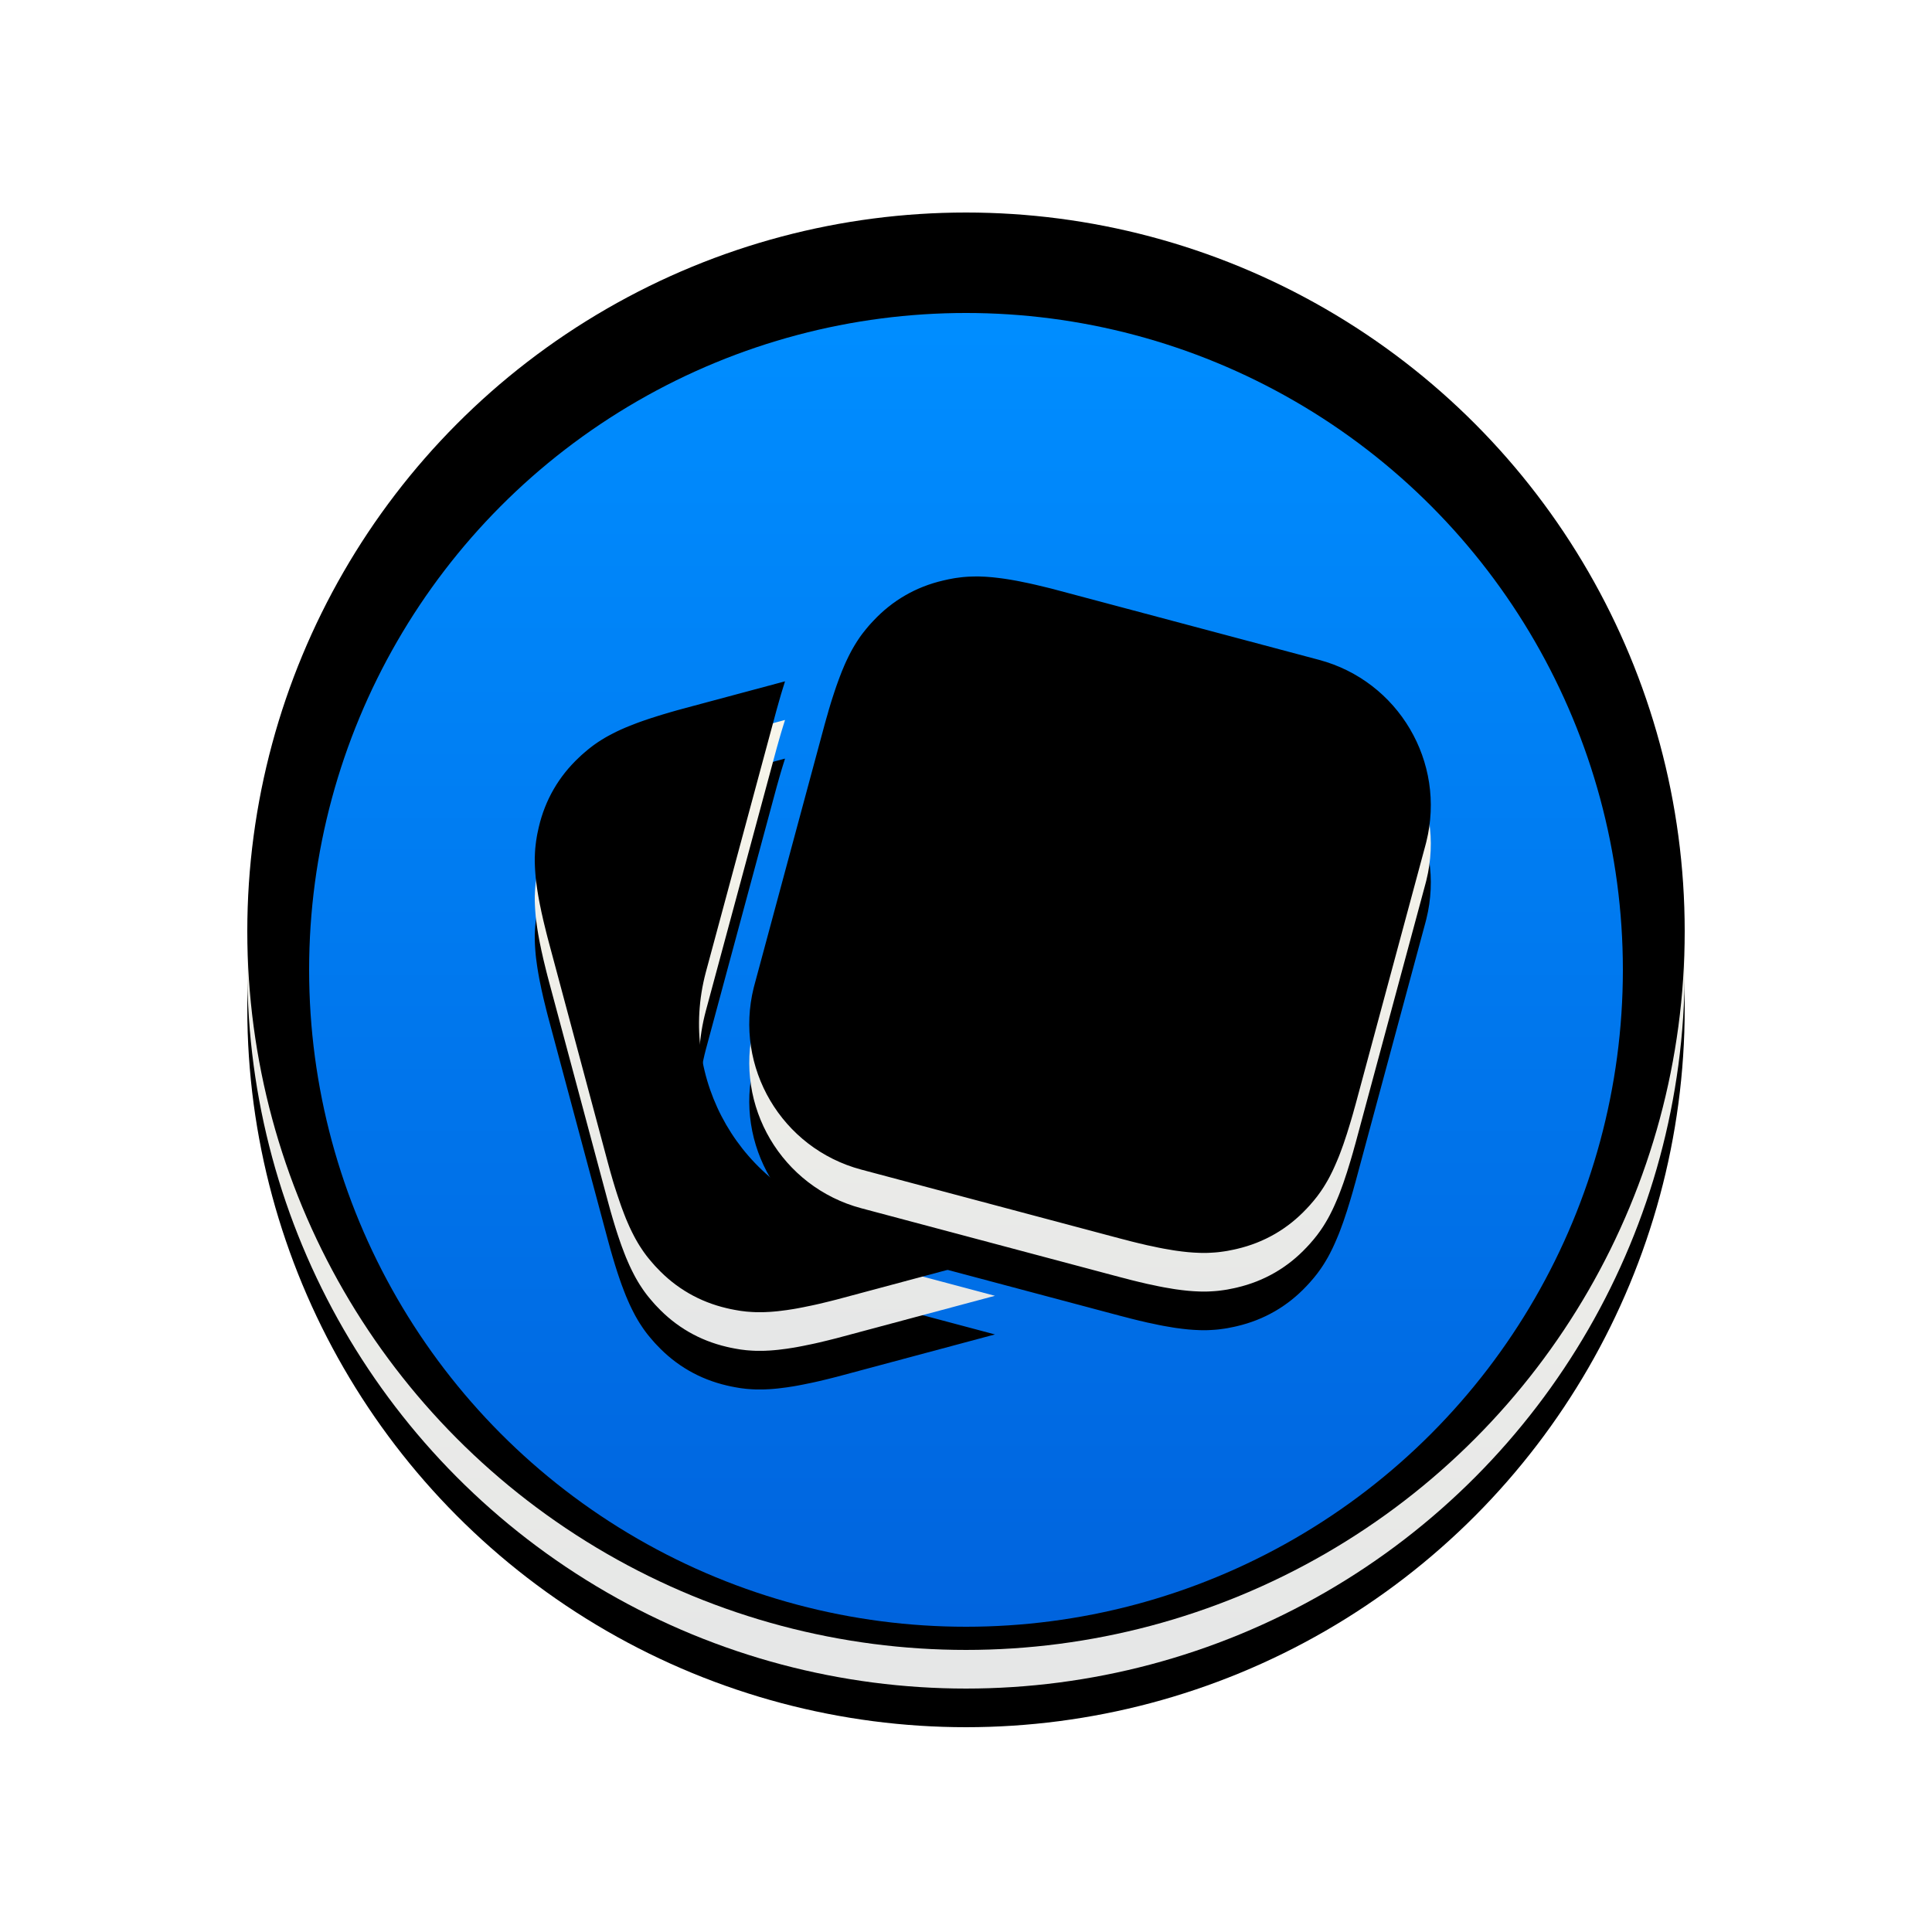 <svg xmlns="http://www.w3.org/2000/svg" xmlns:xlink="http://www.w3.org/1999/xlink" width="50" height="50" viewBox="0 0 50 50">
    <defs>
        <filter id="i5rixaptqa" width="110.8%" height="110.8%" x="-5.4%" y="-2.7%" filterUnits="objectBoundingBox">
            <feOffset dy="1" in="SourceAlpha" result="shadowOffsetOuter1"/>
            <feGaussianBlur in="shadowOffsetOuter1" result="shadowBlurOuter1" stdDeviation=".5"/>
            <feColorMatrix in="shadowBlurOuter1" values="0 0 0 0 0 0 0 0 0 0 0 0 0 0 0 0 0 0 0.252 0"/>
        </filter>
        <filter id="t1hb9x661d" width="110.8%" height="110.8%" x="-5.4%" y="-2.7%" filterUnits="objectBoundingBox">
            <feOffset dy="1" in="SourceAlpha" result="shadowOffsetInner1"/>
            <feComposite in="shadowOffsetInner1" in2="SourceAlpha" k2="-1" k3="1" operator="arithmetic" result="shadowInnerInner1"/>
            <feColorMatrix in="shadowInnerInner1" result="shadowMatrixInner1" values="0 0 0 0 1 0 0 0 0 1 0 0 0 0 1 0 0 0 0.5 0"/>
            <feGaussianBlur in="SourceAlpha" result="shadowBlurInner2" stdDeviation=".5"/>
            <feOffset dy="-1" in="shadowBlurInner2" result="shadowOffsetInner2"/>
            <feComposite in="shadowOffsetInner2" in2="SourceAlpha" k2="-1" k3="1" operator="arithmetic" result="shadowInnerInner2"/>
            <feColorMatrix in="shadowInnerInner2" result="shadowMatrixInner2" values="0 0 0 0 0 0 0 0 0 0.475 0 0 0 0 0.953 0 0 0 0.6 0"/>
            <feGaussianBlur in="SourceAlpha" result="shadowBlurInner3" stdDeviation=".5"/>
            <feOffset dy="-1" in="shadowBlurInner3" result="shadowOffsetInner3"/>
            <feComposite in="shadowOffsetInner3" in2="SourceAlpha" k2="-1" k3="1" operator="arithmetic" result="shadowInnerInner3"/>
            <feColorMatrix in="shadowInnerInner3" result="shadowMatrixInner3" values="0 0 0 0 0 0 0 0 0 0 0 0 0 0 0 0 0 0 0.1 0"/>
            <feMerge>
                <feMergeNode in="shadowMatrixInner1"/>
                <feMergeNode in="shadowMatrixInner2"/>
                <feMergeNode in="shadowMatrixInner3"/>
            </feMerge>
        </filter>
        <filter id="7ql0uigy7f" width="117.2%" height="121%" x="-8.6%" y="-5.3%" filterUnits="objectBoundingBox">
            <feOffset dy="1" in="SourceAlpha" result="shadowOffsetOuter1"/>
            <feGaussianBlur in="shadowOffsetOuter1" result="shadowBlurOuter1" stdDeviation=".5"/>
            <feColorMatrix in="shadowBlurOuter1" values="0 0 0 0 0 0 0 0 0 0 0 0 0 0 0 0 0 0 0.252 0"/>
        </filter>
        <filter id="dpu9urriji" width="117.2%" height="121%" x="-8.6%" y="-5.3%" filterUnits="objectBoundingBox">
            <feOffset dy="1" in="SourceAlpha" result="shadowOffsetInner1"/>
            <feComposite in="shadowOffsetInner1" in2="SourceAlpha" k2="-1" k3="1" operator="arithmetic" result="shadowInnerInner1"/>
            <feColorMatrix in="shadowInnerInner1" result="shadowMatrixInner1" values="0 0 0 0 1 0 0 0 0 1 0 0 0 0 1 0 0 0 0.5 0"/>
            <feGaussianBlur in="SourceAlpha" result="shadowBlurInner2" stdDeviation=".5"/>
            <feOffset dy="-1" in="shadowBlurInner2" result="shadowOffsetInner2"/>
            <feComposite in="shadowOffsetInner2" in2="SourceAlpha" k2="-1" k3="1" operator="arithmetic" result="shadowInnerInner2"/>
            <feColorMatrix in="shadowInnerInner2" result="shadowMatrixInner2" values="0 0 0 0 0 0 0 0 0 0.475 0 0 0 0 0.953 0 0 0 0.6 0"/>
            <feGaussianBlur in="SourceAlpha" result="shadowBlurInner3" stdDeviation=".5"/>
            <feOffset dy="-1" in="shadowBlurInner3" result="shadowOffsetInner3"/>
            <feComposite in="shadowOffsetInner3" in2="SourceAlpha" k2="-1" k3="1" operator="arithmetic" result="shadowInnerInner3"/>
            <feColorMatrix in="shadowInnerInner3" result="shadowMatrixInner3" values="0 0 0 0 0 0 0 0 0 0 0 0 0 0 0 0 0 0 0.1 0"/>
            <feMerge>
                <feMergeNode in="shadowMatrixInner1"/>
                <feMergeNode in="shadowMatrixInner2"/>
                <feMergeNode in="shadowMatrixInner3"/>
            </feMerge>
        </filter>
        <linearGradient id="upp1uiv1mc" x1="50%" x2="50%" y1="0%" y2="100%">
            <stop offset="0%" stop-color="#FAF8EB"/>
            <stop offset="97.258%" stop-color="#E6E7E7"/>
        </linearGradient>
        <linearGradient id="tpsaaip2de" x1="50%" x2="50%" y1=".716%" y2="100%">
            <stop offset="0%" stop-color="#008DFF"/>
            <stop offset="100%" stop-color="#0064DE"/>
        </linearGradient>
        <linearGradient id="x5r19k4vkh" x1="50%" x2="50%" y1="0%" y2="100%">
            <stop offset="0%" stop-color="#FAF8EB"/>
            <stop offset="97.258%" stop-color="#E6E7E7"/>
        </linearGradient>
        <circle id="99mw1ucx5b" cx="25" cy="25.1" r="18.6"/>
        <path id="hp38klvl3g" d="M20.316 18.633l-.02.066-.038.121-.048.158-.047.163-.038.135-.02.07-.038.14-1.8 6.674c-.739 2.777.912 5.626 3.687 6.365l3.795 1.01-3.969 1.063-.123.033-.119.03-.116.029-.112.027-.108.026-.106.024-.102.022-.099.02-.096.02-.093.018-.09.017-.087.015-.085.013-.083.013-.08.01-.077.01-.076.009-.073.007-.071.006-.07.005-.067.003-.034.002-.065.002h-.187l-.06-.003-.029-.001-.058-.004-.057-.004-.056-.005-.055-.007c-.01 0-.018-.002-.027-.003l-.055-.007-.054-.009c-.018-.002-.036-.005-.053-.009l-.05-.009c-.068-.012-.134-.026-.2-.042-.703-.164-1.314-.517-1.806-1.043l-.054-.057-.035-.04-.051-.059-.034-.04-.035-.042-.035-.043-.034-.044-.033-.045-.017-.023-.033-.047-.032-.048-.033-.05-.016-.024-.032-.052-.016-.026-.031-.054-.032-.056-.031-.058-.031-.06-.031-.061-.031-.064-.031-.066-.015-.034-.031-.07-.031-.073-.016-.037-.03-.077-.016-.04-.03-.08-.032-.084-.031-.087-.031-.09-.016-.047-.032-.095-.032-.1-.032-.102-.032-.106-.033-.11-.016-.056-.034-.116-.033-.12-.034-.124-1.534-5.725-.032-.121-.03-.118-.028-.114-.027-.11-.026-.108-.023-.104-.023-.1-.02-.099-.02-.094-.018-.092-.016-.09-.008-.043-.014-.086-.007-.042-.012-.081-.011-.08-.005-.038-.01-.076-.008-.074-.006-.072-.003-.035-.005-.07-.004-.066-.003-.066-.001-.032-.002-.063v-.122l.002-.03.002-.059.003-.057.004-.057.002-.028.006-.055.006-.055.007-.054c0-.009.002-.018.003-.026l.009-.054.008-.052.014-.077c.012-.058.024-.116.038-.175.164-.702.517-1.313 1.043-1.805l.056-.053.058-.051.04-.034.06-.051.04-.033.042-.033.043-.033.043-.032.045-.032.045-.031.047-.031.048-.031.05-.03.05-.031.053-.03.027-.015.056-.03.057-.03.058-.03.061-.03.032-.015.064-.03.066-.029.069-.03.071-.029.112-.044.077-.03.08-.03.042-.015.085-.03.088-.03.09-.03.095-.03.097-.031.1-.031.105-.031.108-.032.168-.048.118-.032.12-.033 2.563-.687zm4.961-2.714h.064l.065.003.084.003.086.006.036.003.072.006.074.008.077.009.079.01.081.011.084.013.086.014.135.024.093.018.096.02.099.02.102.022.106.024.108.026.113.027.116.028.12.03.122.033 6.757 1.799c2.06.548 3.295 2.648 2.781 4.71l-.019.074-1.812 6.721-.034.12-.032.117-.033.113-.032.109-.048.156-.046.149-.032.095-.03.091-.03.089-.031.085-.03.082-.03.08-.03.077-.031.074-.03.071-.03.069-.03.067-.037.08-.038.076-.03.06-.015.028-.03.056-.031.054-.031.053-.031.051-.031.05-.032.048-.031.047-.032.045-.033.045-.032.044-.034.042-.033.042-.034.041-.052.06-.033.039c-.028.032-.057.063-.087.094-.492.525-1.101.877-1.802 1.041l-.075.017-.05.01-.075.015-.05.01-.076.012-.05.007-.052.007-.066.008-.08.007-.095.006-.056.003-.057.002h-.147l-.061-.002-.063-.003-.064-.003-.066-.005-.067-.005-.07-.007-.035-.004-.072-.008-.074-.01-.077-.01-.078-.012-.08-.014-.084-.014-.086-.015-.133-.026-.092-.02-.094-.02-.098-.02-.1-.024-.104-.024-.106-.026-.11-.027-.113-.03-.176-.045-6.693-1.782c-2.061-.55-3.295-2.649-2.782-4.71l.02-.075 1.811-6.719.048-.172.032-.11.03-.108.031-.103.03-.1.046-.144.03-.092.03-.09.029-.086.03-.083.029-.08.029-.078.029-.075.028-.073.03-.07.028-.068.029-.066.029-.063.029-.061.029-.06.029-.057.029-.056.029-.053.03-.053.044-.075.03-.048.03-.048.03-.045.03-.045.031-.044.031-.042.032-.042.032-.04.048-.06.05-.06.033-.038.034-.038.07-.075c.491-.525 1.101-.877 1.802-1.04.091-.022.182-.041.275-.057l.05-.008.052-.007.054-.007.056-.007.028-.003.056-.005.029-.002.058-.004.059-.002.06-.002.062-.001h.031z"/>
    </defs>
    <g fill="none" fill-rule="evenodd">
        <g>
            <g>
                <path fill-rule="nonzero" d="M50 0v50H0V0h50zm-1.47 1.47H1.47v47.06h47.06V1.47z"/>
                <g>
                    <use fill="#000" filter="url(#i5rixaptqa)" xlink:href="#99mw1ucx5b"/>
                    <use fill="url(#upp1uiv1mc)" xlink:href="#99mw1ucx5b"/>
                    <use fill="#000" filter="url(#t1hb9x661d)" xlink:href="#99mw1ucx5b"/>
                </g>
                <circle cx="25" cy="25.1" r="17" fill="url(#tpsaaip2de)"/>
            </g>
            <g>
                <use fill="#000" filter="url(#7ql0uigy7f)" xlink:href="#hp38klvl3g"/>
                <use fill="url(#x5r19k4vkh)" xlink:href="#hp38klvl3g"/>
                <use fill="#000" filter="url(#dpu9urriji)" xlink:href="#hp38klvl3g"/>
            </g>
        </g>
    </g>
</svg>
